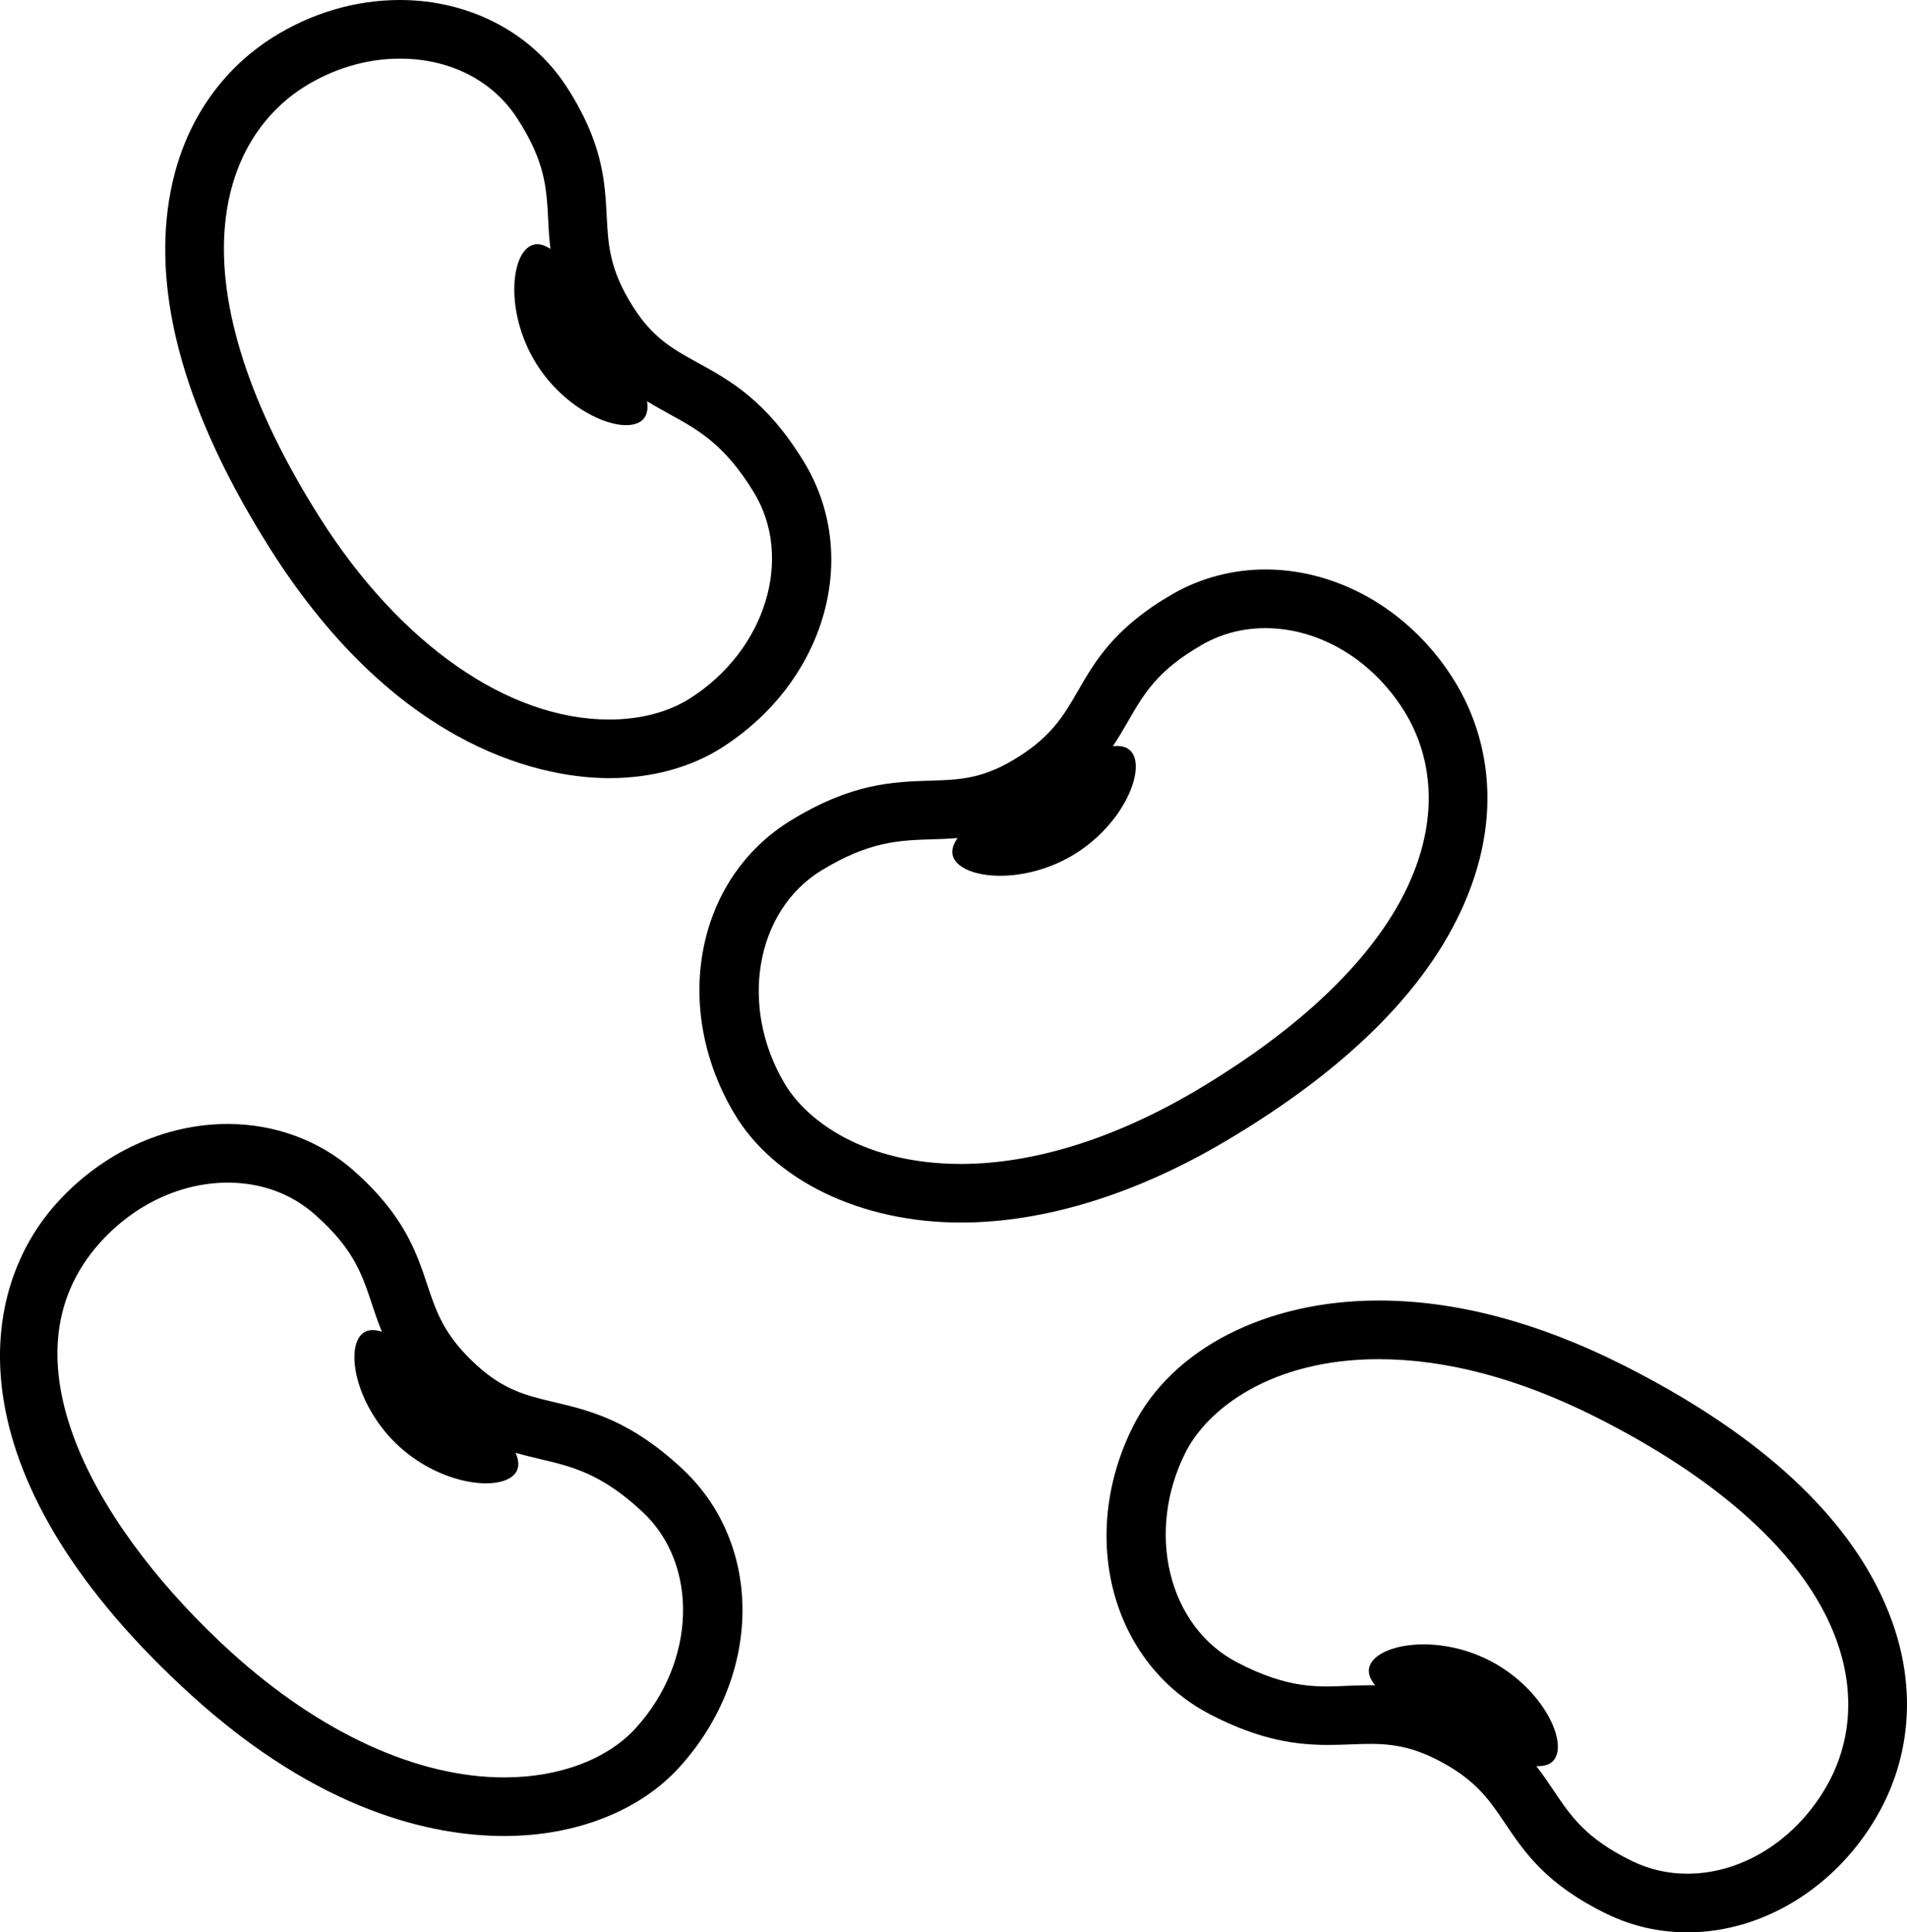 <?xml version="1.0" encoding="UTF-8" standalone="no"?>
<svg
   xmlns:dc="http://purl.org/dc/elements/1.1/"
   xmlns:cc="http://creativecommons.org/ns#"
   xmlns:rdf="http://www.w3.org/1999/02/22-rdf-syntax-ns#"
   xmlns:svg="http://www.w3.org/2000/svg"
   xmlns="http://www.w3.org/2000/svg"
   xmlns:sodipodi="http://sodipodi.sourceforge.net/DTD/sodipodi-0.dtd"
   xmlns:inkscape="http://www.inkscape.org/namespaces/inkscape"
   version="1.1"
   x="0px"
   y="0px"
   viewBox="0 0 93.782 95"
   enable-background="new 0 0 100 100"
   xml:space="preserve"
   id="svg24"
   sodipodi:docname="cowpeas.svg"
   width="93.782"
   height="95"
   inkscape:version="0.92.2 (5c3e80d, 2017-08-06)"><defs
     id="defs28" /><sodipodi:namedview
     pagecolor="#ffffff"
     bordercolor="#666666"
     borderopacity="1"
     objecttolerance="10"
     gridtolerance="10"
     guidetolerance="10"
     inkscape:pageopacity="0"
     inkscape:pageshadow="2"
     inkscape:window-width="2400"
     inkscape:window-height="1271"
     id="namedview26"
     showgrid="false"
     fit-margin-top="0"
     fit-margin-left="0"
     fit-margin-right="0"
     fit-margin-bottom="0"
     inkscape:zoom="1.888"
     inkscape:cx="-13.490153"
     inkscape:cy="35"
     inkscape:window-x="-9"
     inkscape:window-y="2"
     inkscape:window-maximized="1"
     inkscape:current-layer="svg24" /><g
     id="g18"
     transform="translate(-3.109,-2.5)"><path
       d="m 27.905,92.763 c -3.537,0 -9.074,-1.196 -15.368,-6.907 C 0.958,75.348 1.738,66.231 5.925,61.619 c 2.226,-2.453 5.282,-3.861 8.385,-3.861 2.319,0 4.518,0.812 6.188,2.288 2.48,2.188 3.09,4.013 3.625,5.623 0.447,1.342 0.833,2.502 2.433,3.954 1.356,1.23 2.44,1.486 3.813,1.812 1.752,0.415 3.737,0.885 6.308,3.289 3.987,3.727 3.919,10.165 -0.155,14.657 -1.953,2.15 -5.092,3.382 -8.617,3.382 z M 14.31,60.642 c -2.291,0 -4.569,1.061 -6.25,2.914 -5.27,5.807 0.163,14.491 6.414,20.166 4.38,3.973 9.149,6.16 13.432,6.16 2.714,0 5.075,-0.888 6.481,-2.437 2.954,-3.259 3.1,-8.02 0.321,-10.615 -2.011,-1.882 -3.465,-2.225 -5.003,-2.59 -1.49,-0.353 -3.18,-0.752 -5.086,-2.483 -2.16,-1.959 -2.729,-3.67 -3.23,-5.178 -0.482,-1.447 -0.898,-2.698 -2.797,-4.372 -1.162,-1.026 -2.643,-1.565 -4.282,-1.565 z"
       id="path2"
       inkscape:connector-curvature="0" /><path
       d="m 20.857,68.136 c 0.758,-0.835 2.558,0.575 4.643,2.468 2.085,1.891 3.663,3.547 2.906,4.38 -0.758,0.837 -3.563,0.535 -5.65,-1.357 -2.083,-1.892 -2.656,-4.656 -1.899,-5.491 z"
       id="path4"
       inkscape:connector-curvature="0" /><path
       d="m 86.094,97.5 c -1.395,0 -2.729,-0.306 -3.969,-0.907 -2.977,-1.445 -4.051,-3.041 -4.999,-4.451 -0.789,-1.173 -1.473,-2.188 -3.402,-3.158 -1.635,-0.824 -2.816,-0.775 -4.157,-0.726 -0.371,0.013 -0.743,0.028 -1.131,0.028 -1.452,0 -3.28,-0.181 -5.828,-1.509 -4.84,-2.523 -6.497,-8.747 -3.772,-14.165 1.916,-3.809 6.541,-6.175 12.073,-6.175 3.785,0 7.815,1.062 11.979,3.154 6.39,3.214 10.665,7.007 12.705,11.272 2.264,4.731 1.065,8.49 0.15,10.309 -1.93,3.844 -5.718,6.328 -9.649,6.328 z M 70.537,85.351 c 1.177,0 2.628,0.124 4.482,1.058 2.604,1.31 3.61,2.806 4.498,4.124 0.852,1.268 1.588,2.36 3.865,3.467 0.844,0.41 1.756,0.617 2.711,0.617 2.852,0 5.629,-1.858 7.074,-4.736 0.678,-1.35 1.558,-4.151 -0.175,-7.772 -1.734,-3.624 -5.677,-7.062 -11.401,-9.942 -3.757,-1.889 -7.352,-2.846 -10.684,-2.846 -5.308,0 -8.434,2.472 -9.499,4.588 -1.975,3.931 -0.84,8.556 2.532,10.315 2.59,1.351 4.075,1.211 5.514,1.153 0.363,-0.014 0.721,-0.026 1.083,-0.026 z"
       id="path6"
       inkscape:connector-curvature="0" /><path
       d="m 79.613,88.893 c -0.507,1.006 -2.62,0.128 -5.135,-1.136 -2.514,-1.266 -4.479,-2.438 -3.973,-3.443 0.508,-1.01 3.291,-1.468 5.808,-0.202 2.513,1.262 3.807,3.773 3.3,4.781 z"
       id="path8"
       inkscape:connector-curvature="0" /><path
       d="M 33.071,40.756 C 30.206,40.756 22.842,39.657 16.4,29.487 12.573,23.442 10.859,17.991 11.304,13.282 11.799,8.06 14.759,5.454 16.482,4.364 18.408,3.143 20.583,2.5 22.772,2.5 c 3.39,0 6.445,1.579 8.175,4.227 1.808,2.769 1.909,4.69 1.997,6.387 0.073,1.414 0.136,2.635 1.293,4.461 0.979,1.547 1.955,2.081 3.191,2.761 1.577,0.866 3.366,1.848 5.204,4.848 2.852,4.654 1.073,10.844 -4.052,14.089 -1.535,0.969 -3.439,1.483 -5.509,1.483 z M 22.772,5.382 c -1.642,0 -3.284,0.489 -4.75,1.419 -1.274,0.808 -3.47,2.758 -3.847,6.754 -0.38,4.001 1.232,8.977 4.66,14.39 3.938,6.219 9.26,9.93 14.235,9.93 1.522,0 2.895,-0.359 3.968,-1.039 3.716,-2.353 5.123,-6.903 3.136,-10.146 C 38.736,24.341 37.427,23.624 36.04,22.863 34.699,22.126 33.178,21.291 31.801,19.117 30.24,16.652 30.148,14.852 30.065,13.264 29.986,11.739 29.917,10.421 28.533,8.302 27.321,6.444 25.221,5.382 22.772,5.382 Z"
       id="path10"
       inkscape:connector-curvature="0" /><path
       d="m 29.138,14.622 c 0.953,-0.604 2.313,1.235 3.819,3.614 1.506,2.379 2.587,4.396 1.635,4.997 -0.954,0.604 -3.578,-0.437 -5.084,-2.815 -1.504,-2.375 -1.321,-5.195 -0.37,-5.796 z"
       id="path12"
       inkscape:connector-curvature="0" /><path
       d="m 50.36,62.604 v 0 c -4.912,-0.002 -9.184,-2.058 -11.149,-5.372 -3.094,-5.22 -1.87,-11.541 2.785,-14.393 3,-1.841 5.039,-1.902 6.839,-1.958 1.408,-0.042 2.521,-0.076 4.095,-1.011 1.86,-1.103 2.471,-2.162 3.179,-3.387 0.848,-1.471 1.81,-3.139 4.679,-4.785 1.369,-0.786 2.942,-1.202 4.55,-1.202 3.735,0 7.342,2.171 9.411,5.665 1.038,1.751 2.493,5.418 0.562,10.296 -1.74,4.396 -5.742,8.476 -11.896,12.125 -4.437,2.633 -8.952,4.022 -13.055,4.022 z M 65.337,33.381 c -1.12,0 -2.169,0.274 -3.114,0.818 -2.196,1.26 -2.855,2.402 -3.618,3.726 -0.795,1.377 -1.694,2.938 -4.204,4.425 -2.214,1.313 -3.947,1.366 -5.478,1.414 -1.58,0.048 -3.072,0.095 -5.421,1.532 -3.242,1.987 -4.055,6.682 -1.812,10.467 1.136,1.913 4.011,3.958 8.671,3.96 3.585,0 7.591,-1.253 11.585,-3.618 5.512,-3.27 9.207,-6.971 10.686,-10.708 1.479,-3.733 0.407,-6.468 -0.362,-7.765 -1.554,-2.622 -4.211,-4.251 -6.933,-4.251 z"
       id="path14"
       inkscape:connector-curvature="0" /><path
       d="m 58.816,39.556 c -0.577,-0.971 -2.624,0.05 -5.045,1.486 -2.423,1.434 -4.302,2.742 -3.726,3.711 0.576,0.971 3.385,1.235 5.808,-0.2 2.419,-1.435 3.538,-4.031 2.963,-4.997 z"
       id="path16"
       inkscape:connector-curvature="0" /></g></svg>